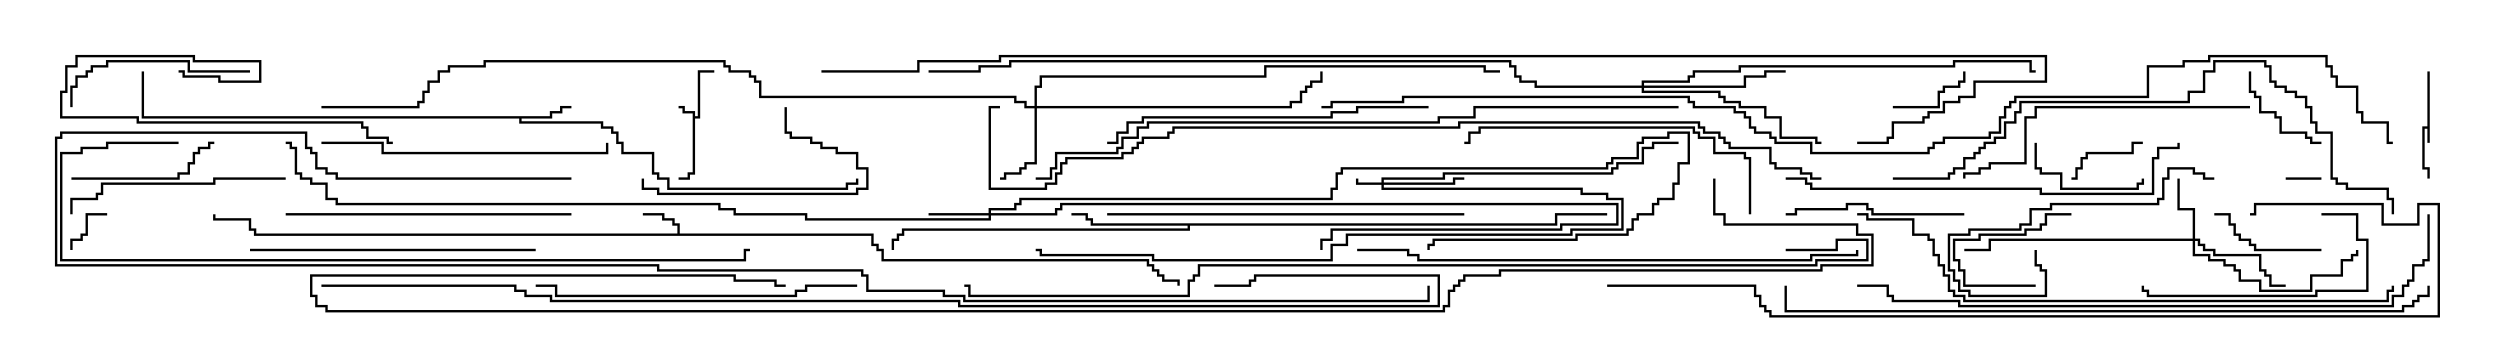 <svg version="1.1" width="105" height="15" xmlns="http://www.w3.org/2000/svg"><path d="M101.95,5.307L101.95,3L102.05,3L102.05,6L101.95,6L101.95,5.407L101.836,5.407L101.836,7.021L102.05,7.021L102.05,7.5L101.95,7.5L101.95,7.121L101.736,7.121L101.736,5.307z" stroke="none"/><path d="M29.093,4.764L28.664,4.764L28.664,4.55L28.5,4.55L28.5,4.45L28.764,4.45L28.764,4.664L29.193,4.664L29.193,4.879L29.307,4.879L29.307,2.95L30,2.95L30,3.05L29.407,3.05L29.407,4.979L29.193,4.979L29.193,7.336L28.979,7.336L28.979,7.55L28.5,7.55L28.5,7.45L28.879,7.45L28.879,7.236L29.093,7.236z" stroke="none"/><path d="M28.45,9.807L28.45,9.479L28.236,9.479L28.236,9.264L27.807,9.264L27.807,9.05L27,9.05L27,8.95L27.907,8.95L27.907,9.164L28.336,9.164L28.336,9.379L28.55,9.379L28.55,9.807L36.693,9.807L36.693,10.236L36.907,10.236L36.907,10.45L37.121,10.45L37.121,10.879L48.264,10.879L48.264,11.093L48.479,11.093L48.479,11.307L48.693,11.307L48.693,11.521L48.907,11.521L48.907,11.736L49.55,11.736L49.55,12L49.45,12L49.45,11.836L48.807,11.836L48.807,11.621L48.593,11.621L48.593,11.407L48.379,11.407L48.379,11.193L48.164,11.193L48.164,10.979L37.021,10.979L37.021,10.55L36.807,10.55L36.807,10.336L36.593,10.336L36.593,9.907L10.664,9.907L10.664,9.693L10.45,9.693L10.45,9.264L8.95,9.264L8.95,9L9.05,9L9.05,9.164L10.55,9.164L10.55,9.593L10.764,9.593L10.764,9.807z" stroke="none"/><path d="M23.093,4.879L23.093,4.664L23.521,4.664L23.521,4.45L24,4.45L24,4.55L23.621,4.55L23.621,4.764L23.193,4.764L23.193,4.979L21.907,4.979L21.907,5.093L25.336,5.093L25.336,5.307L25.764,5.307L25.764,5.521L25.979,5.521L25.979,5.95L26.193,5.95L26.193,6.379L27.479,6.379L27.479,7.236L27.693,7.236L27.693,7.45L28.121,7.45L28.121,7.879L35.521,7.879L35.521,7.664L35.95,7.664L35.95,7.5L36.05,7.5L36.05,7.764L35.621,7.764L35.621,7.979L28.021,7.979L28.021,7.55L27.593,7.55L27.593,7.336L27.379,7.336L27.379,6.479L26.093,6.479L26.093,6.05L25.879,6.05L25.879,5.621L25.664,5.621L25.664,5.407L25.236,5.407L25.236,5.193L21.807,5.193L21.807,4.979L5.95,4.979L5.95,3L6.05,3L6.05,4.879z" stroke="none"/><path d="M65.307,9.379L65.307,8.95L67.5,8.95L67.5,9.05L65.407,9.05L65.407,9.479L49.979,9.479L49.979,9.693L37.979,9.693L37.979,9.907L37.764,9.907L37.764,10.121L37.55,10.121L37.55,10.5L37.45,10.5L37.45,10.021L37.664,10.021L37.664,9.807L37.879,9.807L37.879,9.593L49.879,9.593L49.879,9.479L45.807,9.479L45.807,9.264L45.593,9.264L45.593,9.05L45,9.05L45,8.95L45.693,8.95L45.693,9.164L45.907,9.164L45.907,9.379z" stroke="none"/><path d="M58.021,7.664L58.021,7.45L60.593,7.45L60.593,7.236L67.664,7.236L67.664,7.021L67.879,7.021L67.879,6.807L68.95,6.807L68.95,6.164L69.379,6.164L69.379,5.95L70.5,5.95L70.5,6.05L69.479,6.05L69.479,6.264L69.05,6.264L69.05,6.907L67.979,6.907L67.979,7.121L67.764,7.121L67.764,7.336L60.693,7.336L60.693,7.55L58.121,7.55L58.121,7.664L61.021,7.664L61.021,7.45L61.5,7.45L61.5,7.55L61.121,7.55L61.121,7.764L58.121,7.764L58.121,7.879L66.479,7.879L66.479,8.093L67.55,8.093L67.55,8.307L68.193,8.307L68.193,9.693L66.05,9.693L66.05,9.907L56.621,9.907L56.621,10.336L55.979,10.336L55.979,10.979L48.379,10.979L48.379,10.764L43.664,10.764L43.664,10.55L43.5,10.55L43.5,10.45L43.764,10.45L43.764,10.664L48.479,10.664L48.479,10.879L55.879,10.879L55.879,10.236L56.521,10.236L56.521,9.807L65.95,9.807L65.95,9.593L68.093,9.593L68.093,8.407L67.45,8.407L67.45,8.193L66.379,8.193L66.379,7.979L58.021,7.979L58.021,7.764L56.95,7.764L56.95,7.5L57.05,7.5L57.05,7.664z" stroke="none"/><path d="M41.521,8.95L41.521,8.736L42.593,8.736L42.593,8.521L42.807,8.521L42.807,8.307L55.879,8.307L55.879,7.879L56.093,7.879L56.093,7.236L56.307,7.236L56.307,7.021L67.45,7.021L67.45,6.807L67.664,6.807L67.664,6.593L68.736,6.593L68.736,5.95L68.95,5.95L68.95,5.736L70.021,5.736L70.021,5.521L70.979,5.521L70.979,6.907L70.55,6.907L70.55,7.764L70.336,7.764L70.336,8.407L69.693,8.407L69.693,8.621L69.479,8.621L69.479,9.05L68.836,9.05L68.836,9.264L68.621,9.264L68.621,9.693L68.407,9.693L68.407,9.907L66.264,9.907L66.264,10.121L60.264,10.121L60.264,10.336L60.05,10.336L60.05,10.5L59.95,10.5L59.95,10.236L60.164,10.236L60.164,10.021L66.164,10.021L66.164,9.807L68.307,9.807L68.307,9.593L68.521,9.593L68.521,9.164L68.736,9.164L68.736,8.95L69.379,8.95L69.379,8.521L69.593,8.521L69.593,8.307L70.236,8.307L70.236,7.664L70.45,7.664L70.45,6.807L70.879,6.807L70.879,5.621L70.121,5.621L70.121,5.836L69.05,5.836L69.05,6.05L68.836,6.05L68.836,6.693L67.764,6.693L67.764,6.907L67.55,6.907L67.55,7.121L56.407,7.121L56.407,7.336L56.193,7.336L56.193,7.979L55.979,7.979L55.979,8.407L42.907,8.407L42.907,8.621L42.693,8.621L42.693,8.836L41.621,8.836L41.621,8.95L44.307,8.95L44.307,8.736L44.521,8.736L44.521,8.521L67.979,8.521L67.979,9.479L65.621,9.479L65.621,9.693L55.979,9.693L55.979,10.121L55.55,10.121L55.55,10.5L55.45,10.5L55.45,10.021L55.879,10.021L55.879,9.593L65.521,9.593L65.521,9.379L67.879,9.379L67.879,8.621L44.621,8.621L44.621,8.836L44.407,8.836L44.407,9.05L41.621,9.05L41.621,9.264L33.807,9.264L33.807,9.05L30.807,9.05L30.807,8.836L30.164,8.836L30.164,8.621L14.093,8.621L14.093,8.407L13.664,8.407L13.664,7.764L13.021,7.764L13.021,7.55L12.593,7.55L12.593,7.336L12.379,7.336L12.379,6.264L12.164,6.264L12.164,6.05L12,6.05L12,5.95L12.264,5.95L12.264,6.164L12.479,6.164L12.479,7.236L12.693,7.236L12.693,7.45L13.121,7.45L13.121,7.664L13.764,7.664L13.764,8.307L14.193,8.307L14.193,8.521L30.264,8.521L30.264,8.736L30.907,8.736L30.907,8.95L33.907,8.95L33.907,9.164L41.521,9.164L41.521,9.05L39,9.05L39,8.95z" stroke="none"/><path d="M92.093,10.021L92.093,8.836L91.45,8.836L91.45,7.5L91.55,7.5L91.55,8.736L92.193,8.736L92.193,10.021L92.407,10.021L92.407,10.236L92.621,10.236L92.621,10.45L93.05,10.45L93.05,10.664L94.979,10.664L94.979,11.307L95.193,11.307L95.193,11.521L95.407,11.521L95.407,11.95L96,11.95L96,12.05L95.307,12.05L95.307,11.621L95.093,11.621L95.093,11.407L94.879,11.407L94.879,10.764L92.95,10.764L92.95,10.55L92.521,10.55L92.521,10.336L92.307,10.336L92.307,10.121L92.193,10.121L92.193,10.664L92.836,10.664L92.836,10.879L93.479,10.879L93.479,11.093L93.907,11.093L93.907,11.307L94.121,11.307L94.121,11.736L94.979,11.736L94.979,12.164L97.021,12.164L97.021,11.521L98.307,11.521L98.307,10.879L98.736,10.879L98.736,10.664L98.95,10.664L98.95,10.5L99.05,10.5L99.05,10.764L98.836,10.764L98.836,10.979L98.407,10.979L98.407,11.621L97.121,11.621L97.121,12.264L94.879,12.264L94.879,11.836L94.021,11.836L94.021,11.407L93.807,11.407L93.807,11.193L93.379,11.193L93.379,10.979L92.736,10.979L92.736,10.764L92.093,10.764L92.093,10.121L83.621,10.121L83.621,10.55L82.5,10.55L82.5,10.45L83.521,10.45L83.521,10.021z" stroke="none"/><path d="M43.45,4.45L43.45,3.593L43.664,3.593L43.664,3.164L53.093,3.164L53.093,2.736L62.407,2.736L62.407,2.95L63,2.95L63,3.05L62.307,3.05L62.307,2.836L53.193,2.836L53.193,3.264L43.764,3.264L43.764,3.693L43.55,3.693L43.55,4.45L54.164,4.45L54.164,4.236L54.593,4.236L54.593,3.807L54.807,3.807L54.807,3.593L55.021,3.593L55.021,3.379L55.45,3.379L55.45,3L55.55,3L55.55,3.479L55.121,3.479L55.121,3.693L54.907,3.693L54.907,3.907L54.693,3.907L54.693,4.336L54.264,4.336L54.264,4.55L43.55,4.55L43.55,6.907L43.121,6.907L43.121,7.121L42.907,7.121L42.907,7.336L42.264,7.336L42.264,7.55L42,7.55L42,7.45L42.164,7.45L42.164,7.236L42.807,7.236L42.807,7.021L43.021,7.021L43.021,6.807L43.45,6.807L43.45,4.55L43.021,4.55L43.021,4.336L42.593,4.336L42.593,4.121L31.879,4.121L31.879,3.479L31.664,3.479L31.664,3.264L31.45,3.264L31.45,3.05L30.593,3.05L30.593,2.836L30.379,2.836L30.379,2.621L20.407,2.621L20.407,2.836L18.907,2.836L18.907,3.05L18.479,3.05L18.479,3.479L18.05,3.479L18.05,3.907L17.836,3.907L17.836,4.336L17.621,4.336L17.621,4.55L13.5,4.55L13.5,4.45L17.521,4.45L17.521,4.236L17.736,4.236L17.736,3.807L17.95,3.807L17.95,3.379L18.379,3.379L18.379,2.95L18.807,2.95L18.807,2.736L20.307,2.736L20.307,2.521L30.479,2.521L30.479,2.736L30.693,2.736L30.693,2.95L31.55,2.95L31.55,3.164L31.764,3.164L31.764,3.379L31.979,3.379L31.979,4.021L42.693,4.021L42.693,4.236L43.121,4.236L43.121,4.45z" stroke="none"/><path d="M68.95,3.593L68.95,3.379L70.879,3.379L70.879,3.164L71.093,3.164L71.093,2.95L73.021,2.95L73.021,2.736L82.021,2.736L82.021,2.521L85.336,2.521L85.336,2.95L85.5,2.95L85.5,3.05L85.236,3.05L85.236,2.621L82.121,2.621L82.121,2.836L73.121,2.836L73.121,3.05L71.193,3.05L71.193,3.264L70.979,3.264L70.979,3.479L69.05,3.479L69.05,3.593L73.236,3.593L73.236,3.164L74.093,3.164L74.093,2.95L75,2.95L75,3.05L74.193,3.05L74.193,3.264L73.336,3.264L73.336,3.693L69.05,3.693L69.05,3.807L72.264,3.807L72.264,4.021L72.479,4.021L72.479,4.236L73.121,4.236L73.121,4.45L74.193,4.45L74.193,4.879L74.836,4.879L74.836,5.736L76.336,5.736L76.336,5.95L76.5,5.95L76.5,6.05L76.236,6.05L76.236,5.836L74.736,5.836L74.736,4.979L74.093,4.979L74.093,4.55L73.021,4.55L73.021,4.336L72.379,4.336L72.379,4.121L72.164,4.121L72.164,3.907L68.95,3.907L68.95,3.693L64.45,3.693L64.45,3.479L63.807,3.479L63.807,3.264L63.593,3.264L63.593,2.836L63.379,2.836L63.379,2.621L42.479,2.621L42.479,2.836L41.193,2.836L41.193,3.05L39,3.05L39,2.95L41.093,2.95L41.093,2.736L42.379,2.736L42.379,2.521L63.479,2.521L63.479,2.736L63.693,2.736L63.693,3.164L63.907,3.164L63.907,3.379L64.55,3.379L64.55,3.593z" stroke="none"/><path d="M96,7.55L96,7.45L97.5,7.45L97.5,7.55z" stroke="none"/><path d="M4.5,8.95L4.5,9.05L3.693,9.05L3.693,9.907L3.479,9.907L3.479,10.121L3.05,10.121L3.05,10.5L2.95,10.5L2.95,10.021L3.379,10.021L3.379,9.807L3.593,9.807L3.593,8.95z" stroke="none"/><path d="M79.5,4.55L79.5,4.45L81.379,4.45L81.379,3.807L81.593,3.807L81.593,3.593L82.236,3.593L82.236,3.379L82.45,3.379L82.45,3L82.55,3L82.55,3.479L82.336,3.479L82.336,3.693L81.693,3.693L81.693,3.907L81.479,3.907L81.479,4.55z" stroke="none"/><path d="M90,5.95L90,6.05L89.621,6.05L89.621,6.479L87.693,6.479L87.693,6.693L87.479,6.693L87.479,7.121L87.264,7.121L87.264,7.55L87,7.55L87,7.45L87.164,7.45L87.164,7.021L87.379,7.021L87.379,6.593L87.593,6.593L87.593,6.379L89.521,6.379L89.521,5.95z" stroke="none"/><path d="M85.5,11.95L85.5,12.05L82.45,12.05L82.45,11.407L82.236,11.407L82.236,10.979L82.021,10.979L82.021,10.021L83.093,10.021L83.093,9.807L85.021,9.807L85.021,9.593L85.664,9.593L85.664,9.379L85.879,9.379L85.879,8.95L87,8.95L87,9.05L85.979,9.05L85.979,9.479L85.764,9.479L85.764,9.693L85.121,9.693L85.121,9.907L83.193,9.907L83.193,10.121L82.121,10.121L82.121,10.879L82.336,10.879L82.336,11.307L82.55,11.307L82.55,11.95z" stroke="none"/><path d="M94.45,3L94.55,3L94.55,3.807L94.764,3.807L94.764,4.021L94.979,4.021L94.979,4.664L95.621,4.664L95.621,4.879L95.836,4.879L95.836,5.521L96.907,5.521L96.907,5.736L97.121,5.736L97.121,5.95L97.5,5.95L97.5,6.05L97.021,6.05L97.021,5.836L96.807,5.836L96.807,5.621L95.736,5.621L95.736,4.979L95.521,4.979L95.521,4.764L94.879,4.764L94.879,4.121L94.664,4.121L94.664,3.907L94.45,3.907z" stroke="none"/><path d="M97.5,10.45L97.5,10.55L94.664,10.55L94.664,10.336L94.45,10.336L94.45,10.121L94.021,10.121L94.021,9.907L93.807,9.907L93.807,9.479L93.593,9.479L93.593,9.05L93,9.05L93,8.95L93.693,8.95L93.693,9.379L93.907,9.379L93.907,9.807L94.121,9.807L94.121,10.021L94.55,10.021L94.55,10.236L94.764,10.236L94.764,10.45z" stroke="none"/><path d="M85.45,6L85.55,6L85.55,7.021L85.764,7.021L85.764,7.236L86.621,7.236L86.621,7.879L89.736,7.879L89.736,7.664L89.95,7.664L89.95,7.5L90.05,7.5L90.05,7.764L89.836,7.764L89.836,7.979L86.521,7.979L86.521,7.336L85.664,7.336L85.664,7.121L85.45,7.121z" stroke="none"/><path d="M3,7.55L3,7.45L7.45,7.45L7.45,7.236L7.879,7.236L7.879,6.807L8.093,6.807L8.093,6.379L8.307,6.379L8.307,6.164L8.736,6.164L8.736,5.95L9,5.95L9,6.05L8.836,6.05L8.836,6.264L8.407,6.264L8.407,6.479L8.193,6.479L8.193,6.907L7.979,6.907L7.979,7.336L7.55,7.336L7.55,7.55z" stroke="none"/><path d="M32.95,4.5L33.05,4.5L33.05,5.521L33.264,5.521L33.264,5.736L34.121,5.736L34.121,5.95L34.55,5.95L34.55,6.164L35.193,6.164L35.193,6.379L36.05,6.379L36.05,7.021L36.479,7.021L36.479,7.979L36.05,7.979L36.05,8.193L27.593,8.193L27.593,7.979L26.95,7.979L26.95,7.5L27.05,7.5L27.05,7.879L27.693,7.879L27.693,8.093L35.95,8.093L35.95,7.879L36.379,7.879L36.379,7.121L35.95,7.121L35.95,6.479L35.093,6.479L35.093,6.264L34.45,6.264L34.45,6.05L34.021,6.05L34.021,5.836L33.164,5.836L33.164,5.621L32.95,5.621z" stroke="none"/><path d="M82.5,8.95L82.5,9.05L78.593,9.05L78.593,8.836L78.379,8.836L78.379,8.621L77.621,8.621L77.621,8.836L75.479,8.836L75.479,9.05L75,9.05L75,8.95L75.379,8.95L75.379,8.736L77.521,8.736L77.521,8.521L78.479,8.521L78.479,8.736L78.693,8.736L78.693,8.95z" stroke="none"/><path d="M10.5,2.95L10.5,3.05L7.879,3.05L7.879,2.621L4.55,2.621L4.55,2.836L3.907,2.836L3.907,3.05L3.693,3.05L3.693,3.264L3.264,3.264L3.264,3.693L3.05,3.693L3.05,4.5L2.95,4.5L2.95,3.593L3.164,3.593L3.164,3.164L3.593,3.164L3.593,2.95L3.807,2.95L3.807,2.736L4.45,2.736L4.45,2.521L7.979,2.521L7.979,2.95z" stroke="none"/><path d="M85.45,10.5L85.55,10.5L85.55,11.093L85.764,11.093L85.764,11.307L85.979,11.307L85.979,12.479L82.664,12.479L82.664,12.264L82.236,12.264L82.236,11.836L82.021,11.836L82.021,11.407L81.807,11.407L81.807,9.807L82.664,9.807L82.664,9.593L84.807,9.593L84.807,9.379L85.236,9.379L85.236,8.736L86.093,8.736L86.093,8.521L90.593,8.521L90.593,8.307L90.807,8.307L90.807,7.45L91.021,7.45L91.021,7.021L92.193,7.021L92.193,7.236L92.621,7.236L92.621,7.45L93,7.45L93,7.55L92.521,7.55L92.521,7.336L92.093,7.336L92.093,7.121L91.121,7.121L91.121,7.55L90.907,7.55L90.907,8.407L90.693,8.407L90.693,8.621L86.193,8.621L86.193,8.836L85.336,8.836L85.336,9.479L84.907,9.479L84.907,9.693L82.764,9.693L82.764,9.907L81.907,9.907L81.907,11.307L82.121,11.307L82.121,11.736L82.336,11.736L82.336,12.164L82.764,12.164L82.764,12.379L85.879,12.379L85.879,11.407L85.664,11.407L85.664,11.193L85.45,11.193z" stroke="none"/><path d="M97.5,9.05L97.5,8.95L99.05,8.95L99.05,10.021L99.479,10.021L99.479,12.264L97.336,12.264L97.336,12.479L90.164,12.479L90.164,12.264L89.95,12.264L89.95,12L90.05,12L90.05,12.164L90.264,12.164L90.264,12.379L97.236,12.379L97.236,12.164L99.379,12.164L99.379,10.121L98.95,10.121L98.95,9.05z" stroke="none"/><path d="M12,7.45L12,7.55L9.05,7.55L9.05,7.764L4.336,7.764L4.336,8.193L4.121,8.193L4.121,8.407L3.05,8.407L3.05,9L2.95,9L2.95,8.307L4.021,8.307L4.021,8.093L4.236,8.093L4.236,7.664L8.95,7.664L8.95,7.45z" stroke="none"/><path d="M7.5,3.05L7.5,2.95L7.764,2.95L7.764,3.164L9.264,3.164L9.264,3.379L10.879,3.379L10.879,2.621L8.093,2.621L8.093,2.407L3.264,2.407L3.264,2.836L2.836,2.836L2.836,3.907L2.621,3.907L2.621,4.879L5.836,4.879L5.836,5.093L15.264,5.093L15.264,5.307L15.479,5.307L15.479,5.736L16.336,5.736L16.336,5.95L16.5,5.95L16.5,6.05L16.236,6.05L16.236,5.836L15.379,5.836L15.379,5.407L15.164,5.407L15.164,5.193L5.736,5.193L5.736,4.979L2.521,4.979L2.521,3.807L2.736,3.807L2.736,2.736L3.164,2.736L3.164,2.307L8.193,2.307L8.193,2.521L10.979,2.521L10.979,3.479L9.164,3.479L9.164,3.264L7.664,3.264L7.664,3.05z" stroke="none"/><path d="M24,8.95L24,9.05L12,9.05L12,8.95z" stroke="none"/><path d="M13.5,6.05L13.5,5.95L16.121,5.95L16.121,6.379L25.45,6.379L25.45,6L25.55,6L25.55,6.479L16.021,6.479L16.021,6.05z" stroke="none"/><path d="M22.5,10.45L22.5,10.55L10.5,10.55L10.5,10.45z" stroke="none"/><path d="M94.5,4.45L94.5,4.55L85.55,4.55L85.55,4.979L85.121,4.979L85.121,6.907L83.621,6.907L83.621,7.121L83.193,7.121L83.193,7.336L82.55,7.336L82.55,7.5L82.45,7.5L82.45,7.236L83.093,7.236L83.093,7.021L83.521,7.021L83.521,6.807L85.021,6.807L85.021,4.879L85.45,4.879L85.45,4.45z" stroke="none"/><path d="M73.55,9L73.45,9L73.45,6.693L73.236,6.693L73.236,6.479L71.95,6.479L71.95,5.836L71.307,5.836L71.307,5.621L71.093,5.621L71.093,5.407L62.193,5.407L62.193,5.621L61.764,5.621L61.764,6.05L61.5,6.05L61.5,5.95L61.664,5.95L61.664,5.521L62.093,5.521L62.093,5.307L71.193,5.307L71.193,5.521L71.407,5.521L71.407,5.736L72.05,5.736L72.05,6.379L73.336,6.379L73.336,6.593L73.55,6.593z" stroke="none"/><path d="M36,11.95L36,12.05L33.907,12.05L33.907,12.264L33.479,12.264L33.479,12.479L23.307,12.479L23.307,12.05L22.5,12.05L22.5,11.95L23.407,11.95L23.407,12.379L33.379,12.379L33.379,12.164L33.807,12.164L33.807,11.95z" stroke="none"/><path d="M60,4.45L60,4.55L57.05,4.55L57.05,4.764L55.979,4.764L55.979,4.979L48.05,4.979L48.05,5.193L47.407,5.193L47.407,5.621L46.979,5.621L46.979,6.05L46.5,6.05L46.5,5.95L46.879,5.95L46.879,5.521L47.307,5.521L47.307,5.093L47.95,5.093L47.95,4.879L55.879,4.879L55.879,4.664L56.95,4.664L56.95,4.45z" stroke="none"/><path d="M61.5,8.95L61.5,9.05L46.5,9.05L46.5,8.95z" stroke="none"/><path d="M75,7.55L75,7.45L75.907,7.45L75.907,7.664L76.121,7.664L76.121,7.879L85.764,7.879L85.764,8.093L90.379,8.093L90.379,6.593L90.593,6.593L90.593,6.164L91.45,6.164L91.45,6L91.55,6L91.55,6.264L90.693,6.264L90.693,6.693L90.479,6.693L90.479,8.193L85.664,8.193L85.664,7.979L76.021,7.979L76.021,7.764L75.807,7.764L75.807,7.55z" stroke="none"/><path d="M57,10.55L57,10.45L59.193,10.45L59.193,10.664L59.621,10.664L59.621,10.879L76.021,10.879L76.021,10.664L77.95,10.664L77.95,10.5L78.05,10.5L78.05,10.764L76.121,10.764L76.121,10.979L59.521,10.979L59.521,10.764L59.093,10.764L59.093,10.55z" stroke="none"/><path d="M79.5,7.55L79.5,7.45L81.807,7.45L81.807,7.236L82.021,7.236L82.021,7.021L82.45,7.021L82.45,6.593L82.879,6.593L82.879,6.379L83.093,6.379L83.093,6.164L83.307,6.164L83.307,5.95L83.736,5.95L83.736,5.736L84.164,5.736L84.164,5.093L84.593,5.093L84.593,4.664L84.807,4.664L84.807,4.236L91.879,4.236L91.879,3.807L92.521,3.807L92.521,2.95L92.95,2.95L92.95,2.521L95.193,2.521L95.193,2.736L95.407,2.736L95.407,3.379L95.621,3.379L95.621,3.593L96.05,3.593L96.05,3.807L96.479,3.807L96.479,4.021L96.907,4.021L96.907,4.45L97.121,4.45L97.121,5.093L97.336,5.093L97.336,5.521L97.979,5.521L97.979,7.45L98.193,7.45L98.193,7.664L98.621,7.664L98.621,7.879L100.336,7.879L100.336,8.307L100.55,8.307L100.55,9L100.45,9L100.45,8.407L100.236,8.407L100.236,7.979L98.521,7.979L98.521,7.764L98.093,7.764L98.093,7.55L97.879,7.55L97.879,5.621L97.236,5.621L97.236,5.193L97.021,5.193L97.021,4.55L96.807,4.55L96.807,4.121L96.379,4.121L96.379,3.907L95.95,3.907L95.95,3.693L95.521,3.693L95.521,3.479L95.307,3.479L95.307,2.836L95.093,2.836L95.093,2.621L93.05,2.621L93.05,3.05L92.621,3.05L92.621,3.907L91.979,3.907L91.979,4.336L84.907,4.336L84.907,4.764L84.693,4.764L84.693,5.193L84.264,5.193L84.264,5.836L83.836,5.836L83.836,6.05L83.407,6.05L83.407,6.264L83.193,6.264L83.193,6.479L82.979,6.479L82.979,6.693L82.55,6.693L82.55,7.121L82.121,7.121L82.121,7.336L81.907,7.336L81.907,7.55z" stroke="none"/><path d="M78,9.05L78,8.95L78.479,8.95L78.479,9.164L80.407,9.164L80.407,9.807L81.05,9.807L81.05,10.021L81.264,10.021L81.264,10.664L81.479,10.664L81.479,11.093L81.693,11.093L81.693,11.521L81.907,11.521L81.907,12.164L82.121,12.164L82.121,12.379L82.55,12.379L82.55,12.593L100.236,12.593L100.236,12.164L100.45,12.164L100.45,12L100.55,12L100.55,12.264L100.336,12.264L100.336,12.693L82.45,12.693L82.45,12.479L82.021,12.479L82.021,12.264L81.807,12.264L81.807,11.621L81.593,11.621L81.593,11.193L81.379,11.193L81.379,10.764L81.164,10.764L81.164,10.121L80.95,10.121L80.95,9.907L80.307,9.907L80.307,9.264L78.379,9.264L78.379,9.05z" stroke="none"/><path d="M101.95,9L102.05,9L102.05,10.979L101.836,10.979L101.836,11.193L101.407,11.193L101.407,11.836L101.193,11.836L101.193,12.05L100.979,12.05L100.979,12.479L100.55,12.479L100.55,12.907L82.236,12.907L82.236,12.693L79.45,12.693L79.45,12.479L79.236,12.479L79.236,12.05L78,12.05L78,11.95L79.336,11.95L79.336,12.379L79.55,12.379L79.55,12.593L82.336,12.593L82.336,12.807L100.45,12.807L100.45,12.379L100.879,12.379L100.879,11.95L101.093,11.95L101.093,11.736L101.307,11.736L101.307,11.093L101.736,11.093L101.736,10.879L101.95,10.879z" stroke="none"/><path d="M7.5,5.95L7.5,6.05L4.55,6.05L4.55,6.264L3.479,6.264L3.479,6.479L2.621,6.479L2.621,10.879L31.236,10.879L31.236,10.45L31.5,10.45L31.5,10.55L31.336,10.55L31.336,10.979L2.521,10.979L2.521,6.379L3.379,6.379L3.379,6.164L4.45,6.164L4.45,5.95z" stroke="none"/><path d="M101.95,12L102.05,12L102.05,12.479L101.621,12.479L101.621,12.693L101.407,12.693L101.407,12.907L100.979,12.907L100.979,13.121L74.95,13.121L74.95,12L75.05,12L75.05,13.021L100.879,13.021L100.879,12.807L101.307,12.807L101.307,12.593L101.521,12.593L101.521,12.379L101.95,12.379z" stroke="none"/><path d="M70.5,4.45L70.5,4.55L61.979,4.55L61.979,4.979L60.479,4.979L60.479,5.193L48.264,5.193L48.264,5.407L47.836,5.407L47.836,5.836L47.193,5.836L47.193,6.264L46.979,6.264L46.979,6.479L44.407,6.479L44.407,7.121L44.193,7.121L44.193,7.55L43.5,7.55L43.5,7.45L44.093,7.45L44.093,7.021L44.307,7.021L44.307,6.379L46.879,6.379L46.879,6.164L47.093,6.164L47.093,5.736L47.736,5.736L47.736,5.307L48.164,5.307L48.164,5.093L60.379,5.093L60.379,4.879L61.879,4.879L61.879,4.45z" stroke="none"/><path d="M67.5,12.05L67.5,11.95L73.764,11.95L73.764,12.379L73.979,12.379L73.979,12.807L74.193,12.807L74.193,13.021L74.407,13.021L74.407,13.236L102.379,13.236L102.379,8.621L101.621,8.621L101.621,9.479L100.021,9.479L100.021,8.621L94.764,8.621L94.764,9.05L94.5,9.05L94.5,8.95L94.664,8.95L94.664,8.521L100.121,8.521L100.121,9.379L101.521,9.379L101.521,8.521L102.479,8.521L102.479,13.336L74.307,13.336L74.307,13.121L74.093,13.121L74.093,12.907L73.879,12.907L73.879,12.479L73.664,12.479L73.664,12.05z" stroke="none"/><path d="M75,10.55L75,10.45L77.093,10.45L77.093,10.021L78.479,10.021L78.479,10.979L76.336,10.979L76.336,11.193L50.407,11.193L50.407,11.621L50.193,11.621L50.193,11.836L49.979,11.836L49.979,12.479L40.664,12.479L40.664,12.05L40.5,12.05L40.5,11.95L40.764,11.95L40.764,12.379L49.879,12.379L49.879,11.736L50.093,11.736L50.093,11.521L50.307,11.521L50.307,11.093L76.236,11.093L76.236,10.879L78.379,10.879L78.379,10.121L77.193,10.121L77.193,10.55z" stroke="none"/><path d="M76.5,7.45L76.5,7.55L76.021,7.55L76.021,7.336L75.593,7.336L75.593,7.121L74.521,7.121L74.521,6.907L74.307,6.907L74.307,6.264L72.593,6.264L72.593,6.05L72.379,6.05L72.379,5.836L72.164,5.836L72.164,5.621L71.521,5.621L71.521,5.407L71.307,5.407L71.307,5.193L61.336,5.193L61.336,5.407L49.336,5.407L49.336,5.621L49.121,5.621L49.121,5.836L48.05,5.836L48.05,6.05L47.836,6.05L47.836,6.264L47.621,6.264L47.621,6.479L47.193,6.479L47.193,6.693L44.836,6.693L44.836,6.907L44.621,6.907L44.621,7.336L44.407,7.336L44.407,7.764L43.979,7.764L43.979,7.979L41.521,7.979L41.521,4.45L42,4.45L42,4.55L41.621,4.55L41.621,7.879L43.879,7.879L43.879,7.664L44.307,7.664L44.307,7.236L44.521,7.236L44.521,6.807L44.736,6.807L44.736,6.593L47.093,6.593L47.093,6.379L47.521,6.379L47.521,6.164L47.736,6.164L47.736,5.95L47.95,5.95L47.95,5.736L49.021,5.736L49.021,5.521L49.236,5.521L49.236,5.307L61.236,5.307L61.236,5.093L71.407,5.093L71.407,5.307L71.621,5.307L71.621,5.521L72.264,5.521L72.264,5.736L72.479,5.736L72.479,5.95L72.693,5.95L72.693,6.164L74.407,6.164L74.407,6.807L74.621,6.807L74.621,7.021L75.693,7.021L75.693,7.236L76.121,7.236L76.121,7.45z" stroke="none"/><path d="M24,7.45L24,7.55L14.093,7.55L14.093,7.336L13.664,7.336L13.664,7.121L13.236,7.121L13.236,6.479L13.021,6.479L13.021,6.264L12.807,6.264L12.807,5.621L2.621,5.621L2.621,5.836L2.407,5.836L2.407,11.093L27.693,11.093L27.693,11.307L36.264,11.307L36.264,11.521L36.479,11.521L36.479,12.164L39.693,12.164L39.693,12.379L40.55,12.379L40.55,12.593L59.95,12.593L59.95,12L60.05,12L60.05,12.693L40.45,12.693L40.45,12.479L39.593,12.479L39.593,12.264L36.379,12.264L36.379,11.621L36.164,11.621L36.164,11.407L27.593,11.407L27.593,11.193L2.307,11.193L2.307,5.736L2.521,5.736L2.521,5.521L12.907,5.521L12.907,6.164L13.121,6.164L13.121,6.379L13.336,6.379L13.336,7.021L13.764,7.021L13.764,7.236L14.193,7.236L14.193,7.45z" stroke="none"/><path d="M13.5,12.05L13.5,11.95L21.693,11.95L21.693,12.164L22.121,12.164L22.121,12.379L23.193,12.379L23.193,12.593L40.336,12.593L40.336,12.807L60.379,12.807L60.379,11.621L52.764,11.621L52.764,11.836L52.55,11.836L52.55,12.05L51,12.05L51,11.95L52.45,11.95L52.45,11.736L52.664,11.736L52.664,11.521L60.479,11.521L60.479,12.907L40.236,12.907L40.236,12.693L23.093,12.693L23.093,12.479L22.021,12.479L22.021,12.264L21.593,12.264L21.593,12.05z" stroke="none"/><path d="M71.95,7.5L72.05,7.5L72.05,8.95L72.479,8.95L72.479,9.379L78.05,9.379L78.05,9.807L78.693,9.807L78.693,11.193L76.55,11.193L76.55,11.407L63.05,11.407L63.05,11.621L61.55,11.621L61.55,11.836L61.336,11.836L61.336,12.05L61.121,12.05L61.121,12.264L60.907,12.264L60.907,12.907L60.693,12.907L60.693,13.121L13.664,13.121L13.664,12.907L13.236,12.907L13.236,12.479L13.021,12.479L13.021,11.521L30.907,11.521L30.907,11.736L32.621,11.736L32.621,11.95L33,11.95L33,12.05L32.521,12.05L32.521,11.836L30.807,11.836L30.807,11.621L13.121,11.621L13.121,12.379L13.336,12.379L13.336,12.807L13.764,12.807L13.764,13.021L60.593,13.021L60.593,12.807L60.807,12.807L60.807,12.164L61.021,12.164L61.021,11.95L61.236,11.95L61.236,11.736L61.45,11.736L61.45,11.521L62.95,11.521L62.95,11.307L76.45,11.307L76.45,11.093L78.593,11.093L78.593,9.907L77.95,9.907L77.95,9.479L72.379,9.479L72.379,9.05L71.95,9.05z" stroke="none"/><path d="M34.5,3.05L34.5,2.95L38.521,2.95L38.521,2.521L41.95,2.521L41.95,2.307L85.979,2.307L85.979,3.479L82.979,3.479L82.979,4.121L82.336,4.121L82.336,4.336L81.693,4.336L81.693,4.764L81.05,4.764L81.05,4.979L80.836,4.979L80.836,5.193L79.55,5.193L79.55,5.836L79.336,5.836L79.336,6.05L78,6.05L78,5.95L79.236,5.95L79.236,5.736L79.45,5.736L79.45,5.093L80.736,5.093L80.736,4.879L80.95,4.879L80.95,4.664L81.593,4.664L81.593,4.236L82.236,4.236L82.236,4.021L82.879,4.021L82.879,3.379L85.879,3.379L85.879,2.407L42.05,2.407L42.05,2.621L38.621,2.621L38.621,3.05z" stroke="none"/><path d="M55.5,4.55L55.5,4.45L55.879,4.45L55.879,4.236L58.879,4.236L58.879,4.021L70.979,4.021L70.979,4.236L71.193,4.236L71.193,4.45L72.907,4.45L72.907,4.664L73.336,4.664L73.336,4.879L73.55,4.879L73.55,5.307L73.764,5.307L73.764,5.521L74.407,5.521L74.407,5.736L74.621,5.736L74.621,5.95L76.121,5.95L76.121,6.379L80.95,6.379L80.95,6.164L81.164,6.164L81.164,5.95L81.593,5.95L81.593,5.736L83.521,5.736L83.521,5.521L83.95,5.521L83.95,4.879L84.164,4.879L84.164,4.45L84.379,4.45L84.379,4.236L84.593,4.236L84.593,4.021L90.164,4.021L90.164,2.736L91.664,2.736L91.664,2.521L92.736,2.521L92.736,2.307L97.764,2.307L97.764,2.736L97.979,2.736L97.979,3.164L98.193,3.164L98.193,3.593L99.05,3.593L99.05,4.664L99.264,4.664L99.264,5.093L100.336,5.093L100.336,5.95L100.5,5.95L100.5,6.05L100.236,6.05L100.236,5.193L99.164,5.193L99.164,4.764L98.95,4.764L98.95,3.693L98.093,3.693L98.093,3.264L97.879,3.264L97.879,2.836L97.664,2.836L97.664,2.407L92.836,2.407L92.836,2.621L91.764,2.621L91.764,2.836L90.264,2.836L90.264,4.121L84.693,4.121L84.693,4.336L84.479,4.336L84.479,4.55L84.264,4.55L84.264,4.979L84.05,4.979L84.05,5.621L83.621,5.621L83.621,5.836L81.693,5.836L81.693,6.05L81.264,6.05L81.264,6.264L81.05,6.264L81.05,6.479L76.021,6.479L76.021,6.05L74.521,6.05L74.521,5.836L74.307,5.836L74.307,5.621L73.664,5.621L73.664,5.407L73.45,5.407L73.45,4.979L73.236,4.979L73.236,4.764L72.807,4.764L72.807,4.55L71.093,4.55L71.093,4.336L70.879,4.336L70.879,4.121L58.979,4.121L58.979,4.336L55.979,4.336L55.979,4.55z" stroke="none"/></svg>